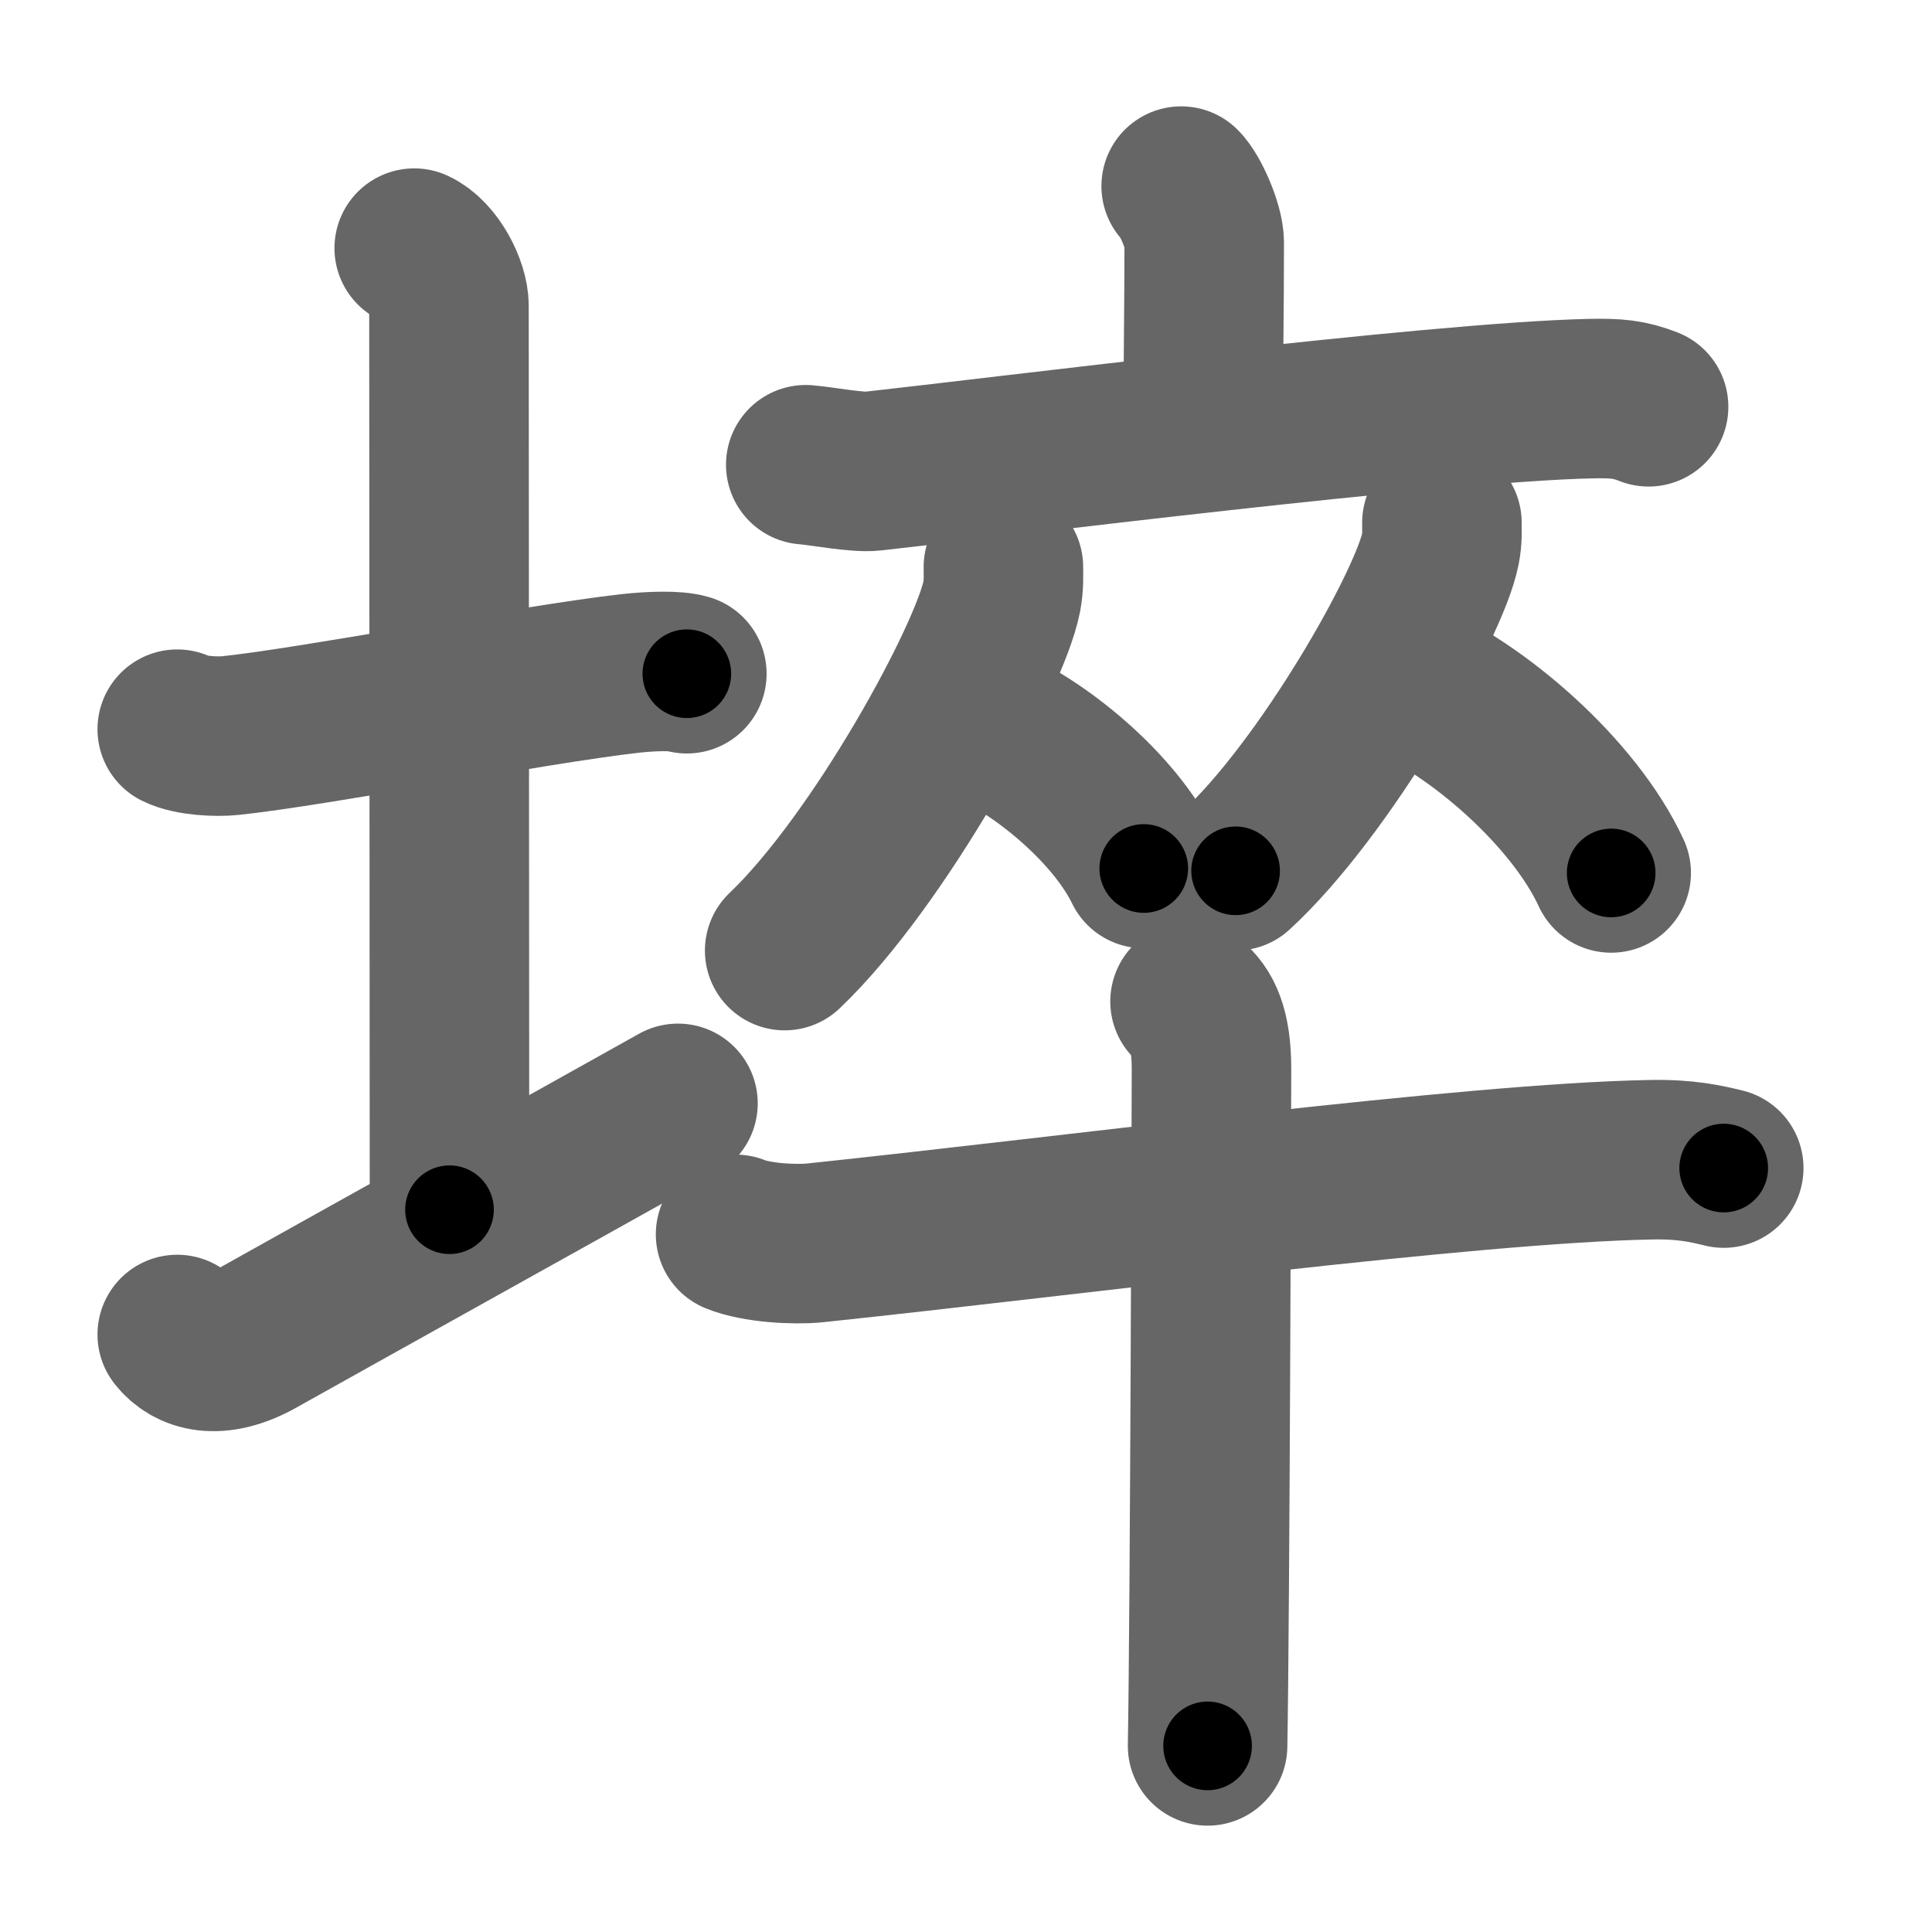 <svg xmlns="http://www.w3.org/2000/svg" width="109" height="109" viewBox="0 0 109 109" id="57e3"><g fill="none" stroke="#666" stroke-width="9" stroke-linecap="round" stroke-linejoin="round"><g><g><path d="M10,41.14c0.76,0.38,2.24,0.44,3,0.36c4.75-0.5,17.15-2.89,22.5-3.5c1.25-0.14,2.62-0.18,3.25,0.01" /><path d="M23.37,14c1.09,0.5,1.96,2.23,1.96,3.25c0,7.25,0.03,40.25,0.03,51" /><path d="M10,75.29c0.75,0.96,2.25,1.46,4.5,0.21C20.75,72,32,65.75,38.25,62.25" /></g><g><g><g><path d="M66.64,10.5c0.49,0.47,1.3,2.26,1.3,3.19c0,3.41-0.06,7.31-0.06,10.57" /><path d="M45.46,26.22c0.88,0.07,2.91,0.46,3.77,0.36c6.95-0.76,31.66-3.89,40.49-4.09c1.46-0.03,2.2,0.03,3.29,0.46" /></g><g><g><path d="M56.61,31.99c0,0.55,0.03,0.99-0.09,1.65c-0.66,3.44-6.91,14.9-12.25,19.99" /><path d="M55.3,40.71c3.34,1.34,7.6,4.91,9.23,8.29" /></g><g><path d="M81.35,29.49c0,0.5,0.03,0.9-0.09,1.5c-0.62,3.12-6.51,13.52-11.55,18.14" /><path d="M79.11,38.21c4.26,1.79,9.71,6.53,11.79,11.04" /></g></g></g><g><path d="M41.5,69.64c1.17,0.48,3.32,0.6,4.49,0.48c14.89-1.57,36.89-4.5,47.16-4.69c1.95-0.04,3.12,0.23,4.1,0.47" /><path d="M67.14,56.5c0.67,0.56,1.21,1.5,1.21,3.8c0,1.13-0.09,31.21-0.22,38.2" /></g></g></g></g><g fill="none" stroke="#000" stroke-width="5" stroke-linecap="round" stroke-linejoin="round"><g><g><path d="M10,41.14c0.76,0.38,2.24,0.44,3,0.36c4.75-0.5,17.15-2.89,22.5-3.5c1.25-0.14,2.62-0.18,3.25,0.01" stroke-dasharray="29.09" stroke-dashoffset="29.09"><animate id="0" attributeName="stroke-dashoffset" values="29.09;0" dur="0.29s" fill="freeze" begin="0s;57e3.click" /></path><path d="M23.37,14c1.09,0.5,1.96,2.23,1.96,3.25c0,7.25,0.03,40.25,0.03,51" stroke-dasharray="54.95" stroke-dashoffset="54.95"><animate attributeName="stroke-dashoffset" values="54.95" fill="freeze" begin="57e3.click" /><animate id="1" attributeName="stroke-dashoffset" values="54.95;0" dur="0.55s" fill="freeze" begin="0.end" /></path><path d="M10,75.29c0.75,0.96,2.25,1.46,4.5,0.21C20.75,72,32,65.75,38.25,62.25" stroke-dasharray="32.13" stroke-dashoffset="32.13"><animate attributeName="stroke-dashoffset" values="32.13" fill="freeze" begin="57e3.click" /><animate id="2" attributeName="stroke-dashoffset" values="32.13;0" dur="0.32s" fill="freeze" begin="1.end" /></path></g><g><g><g><path d="M66.64,10.5c0.49,0.47,1.3,2.26,1.3,3.19c0,3.41-0.06,7.31-0.06,10.57" stroke-dasharray="14.07" stroke-dashoffset="14.07"><animate attributeName="stroke-dashoffset" values="14.07" fill="freeze" begin="57e3.click" /><animate id="3" attributeName="stroke-dashoffset" values="14.07;0" dur="0.14s" fill="freeze" begin="2.end" /></path><path d="M45.46,26.22c0.88,0.07,2.91,0.46,3.77,0.36c6.95-0.76,31.66-3.89,40.49-4.09c1.46-0.03,2.2,0.03,3.29,0.46" stroke-dasharray="47.85" stroke-dashoffset="47.85"><animate attributeName="stroke-dashoffset" values="47.85" fill="freeze" begin="57e3.click" /><animate id="4" attributeName="stroke-dashoffset" values="47.85;0" dur="0.48s" fill="freeze" begin="3.end" /></path></g><g><g><path d="M56.61,31.99c0,0.55,0.03,0.99-0.09,1.65c-0.66,3.44-6.91,14.9-12.25,19.99" stroke-dasharray="25.29" stroke-dashoffset="25.29"><animate attributeName="stroke-dashoffset" values="25.29" fill="freeze" begin="57e3.click" /><animate id="5" attributeName="stroke-dashoffset" values="25.29;0" dur="0.25s" fill="freeze" begin="4.end" /></path><path d="M55.3,40.71c3.34,1.34,7.6,4.91,9.23,8.29" stroke-dasharray="12.63" stroke-dashoffset="12.63"><animate attributeName="stroke-dashoffset" values="12.63" fill="freeze" begin="57e3.click" /><animate id="6" attributeName="stroke-dashoffset" values="12.63;0" dur="0.13s" fill="freeze" begin="5.end" /></path></g><g><path d="M81.35,29.49c0,0.5,0.03,0.9-0.09,1.5c-0.62,3.12-6.51,13.52-11.55,18.14" stroke-dasharray="23.19" stroke-dashoffset="23.19"><animate attributeName="stroke-dashoffset" values="23.19" fill="freeze" begin="57e3.click" /><animate id="7" attributeName="stroke-dashoffset" values="23.19;0" dur="0.23s" fill="freeze" begin="6.end" /></path><path d="M79.11,38.21c4.26,1.79,9.71,6.53,11.79,11.04" stroke-dasharray="16.45" stroke-dashoffset="16.45"><animate attributeName="stroke-dashoffset" values="16.45" fill="freeze" begin="57e3.click" /><animate id="8" attributeName="stroke-dashoffset" values="16.45;0" dur="0.16s" fill="freeze" begin="7.end" /></path></g></g></g><g><path d="M41.5,69.64c1.17,0.48,3.32,0.6,4.49,0.48c14.89-1.57,36.89-4.5,47.16-4.69c1.95-0.04,3.12,0.23,4.1,0.47" stroke-dasharray="56.09" stroke-dashoffset="56.09"><animate attributeName="stroke-dashoffset" values="56.09" fill="freeze" begin="57e3.click" /><animate id="9" attributeName="stroke-dashoffset" values="56.09;0" dur="0.56s" fill="freeze" begin="8.end" /></path><path d="M67.14,56.5c0.67,0.56,1.21,1.5,1.21,3.8c0,1.13-0.09,31.21-0.22,38.2" stroke-dasharray="42.32" stroke-dashoffset="42.32"><animate attributeName="stroke-dashoffset" values="42.32" fill="freeze" begin="57e3.click" /><animate id="10" attributeName="stroke-dashoffset" values="42.32;0" dur="0.42s" fill="freeze" begin="9.end" /></path></g></g></g></g></svg>